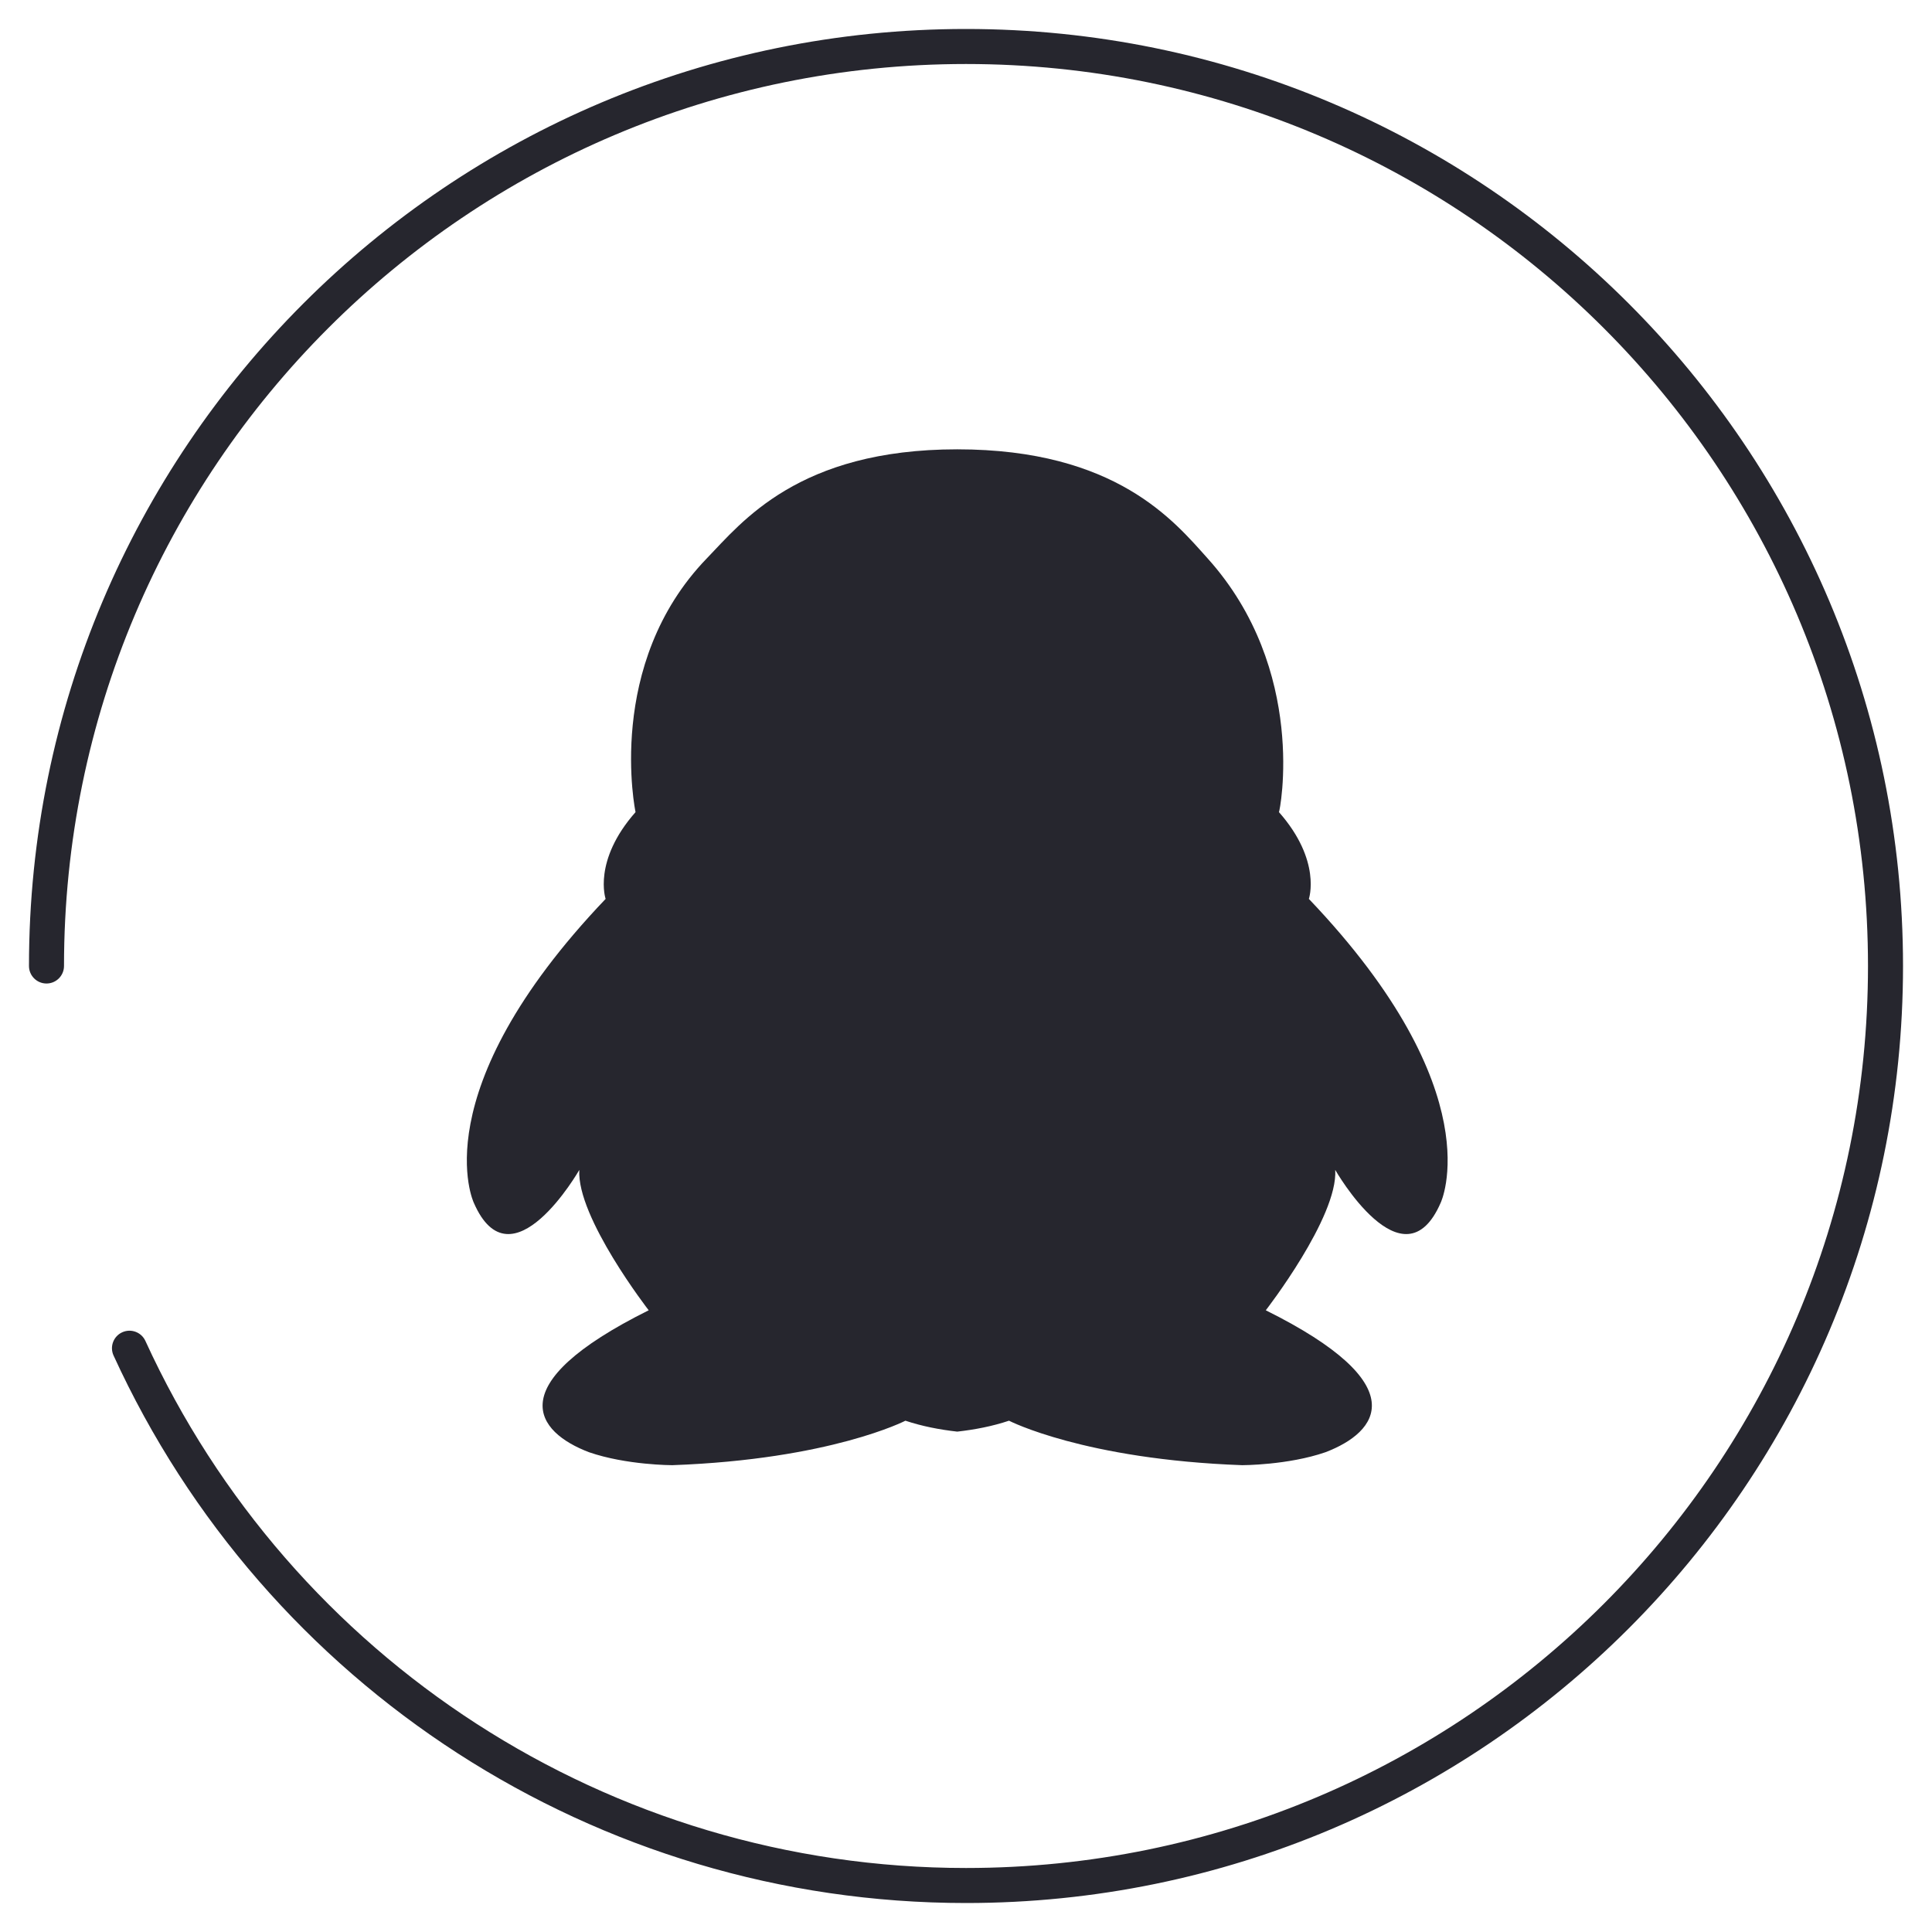 <?xml version="1.0" encoding="UTF-8" standalone="no"?>
<svg width="200px" height="200px" viewBox="0 0 200 200" version="1.1" xmlns="http://www.w3.org/2000/svg" xmlns:xlink="http://www.w3.org/1999/xlink">
    <!-- Generator: Sketch 3.7 (28169) - http://www.bohemiancoding.com/sketch -->
    <title>QQ（分享方式）</title>
    <desc>Created with Sketch.</desc>
    <defs></defs>
    <g id="-分享方式" stroke="none" stroke-width="1" fill="none" fill-rule="evenodd">
        <g id="QQ（分享方式）" fill="#26262E">
            <g id="Group-2" transform="translate(3, 3)">
                <g id="Group">
                    <path d="M3.626,97 C3.626,45.428 45.428,3.626 97,3.626 C148.572,3.626 190.374,45.428 190.374,97 C190.374,148.572 148.572,190.374 97,190.374 C60.108,190.374 27.136,168.777 12.052,135.814 C11.636,134.903 10.56,134.503 9.649,134.919 C8.739,135.336 8.338,136.412 8.755,137.322 C24.423,171.564 58.676,194 97,194 C150.574,194 194,150.574 194,97 C194,43.426 150.574,0 97,0 C43.426,0 0,43.426 0,97 C0,98.001 0.812,98.813 1.813,98.813 C2.814,98.813 3.626,98.001 3.626,97 L3.626,97 Z" id="Stroke-1-Copy-2"></path>
                    <path d="M129.396,81.07 C129.473,81.076 132.434,66.37 121.994,54.783 C118.589,51.002 112.561,43.514 96.093,43.514 C79.626,43.514 73.781,51.074 70.187,54.783 C59.552,65.763 62.791,81.07 62.791,81.07 C58.338,86.118 59.694,90.054 59.694,90.054 C40.585,110.091 46.051,121.516 46.051,121.516 C49.923,130.423 56.97,118.109 56.97,118.109 C56.68,123.007 64.153,132.64 64.153,132.64 C48.633,140.357 52.505,145.255 57.977,147.334 C61.855,148.675 66.593,148.675 66.593,148.675 C82.977,148.08 90.729,144.071 90.729,144.071 C92.458,144.648 94.276,144.997 96.093,145.201 C97.911,144.997 99.729,144.648 101.452,144.071 C101.452,144.071 109.216,148.08 125.594,148.675 C125.594,148.675 130.338,148.675 134.21,147.334 C139.676,145.255 143.554,140.357 128.034,132.64 C128.034,132.64 135.513,123.007 135.223,118.109 C135.223,118.109 142.263,130.423 146.136,121.516 C146.136,121.516 151.602,110.091 132.493,90.054 C132.493,90.054 133.849,86.118 129.396,81.07 Z" id="Page-1"></path>
                </g>
            </g>
        </g>
    </g>
</svg>